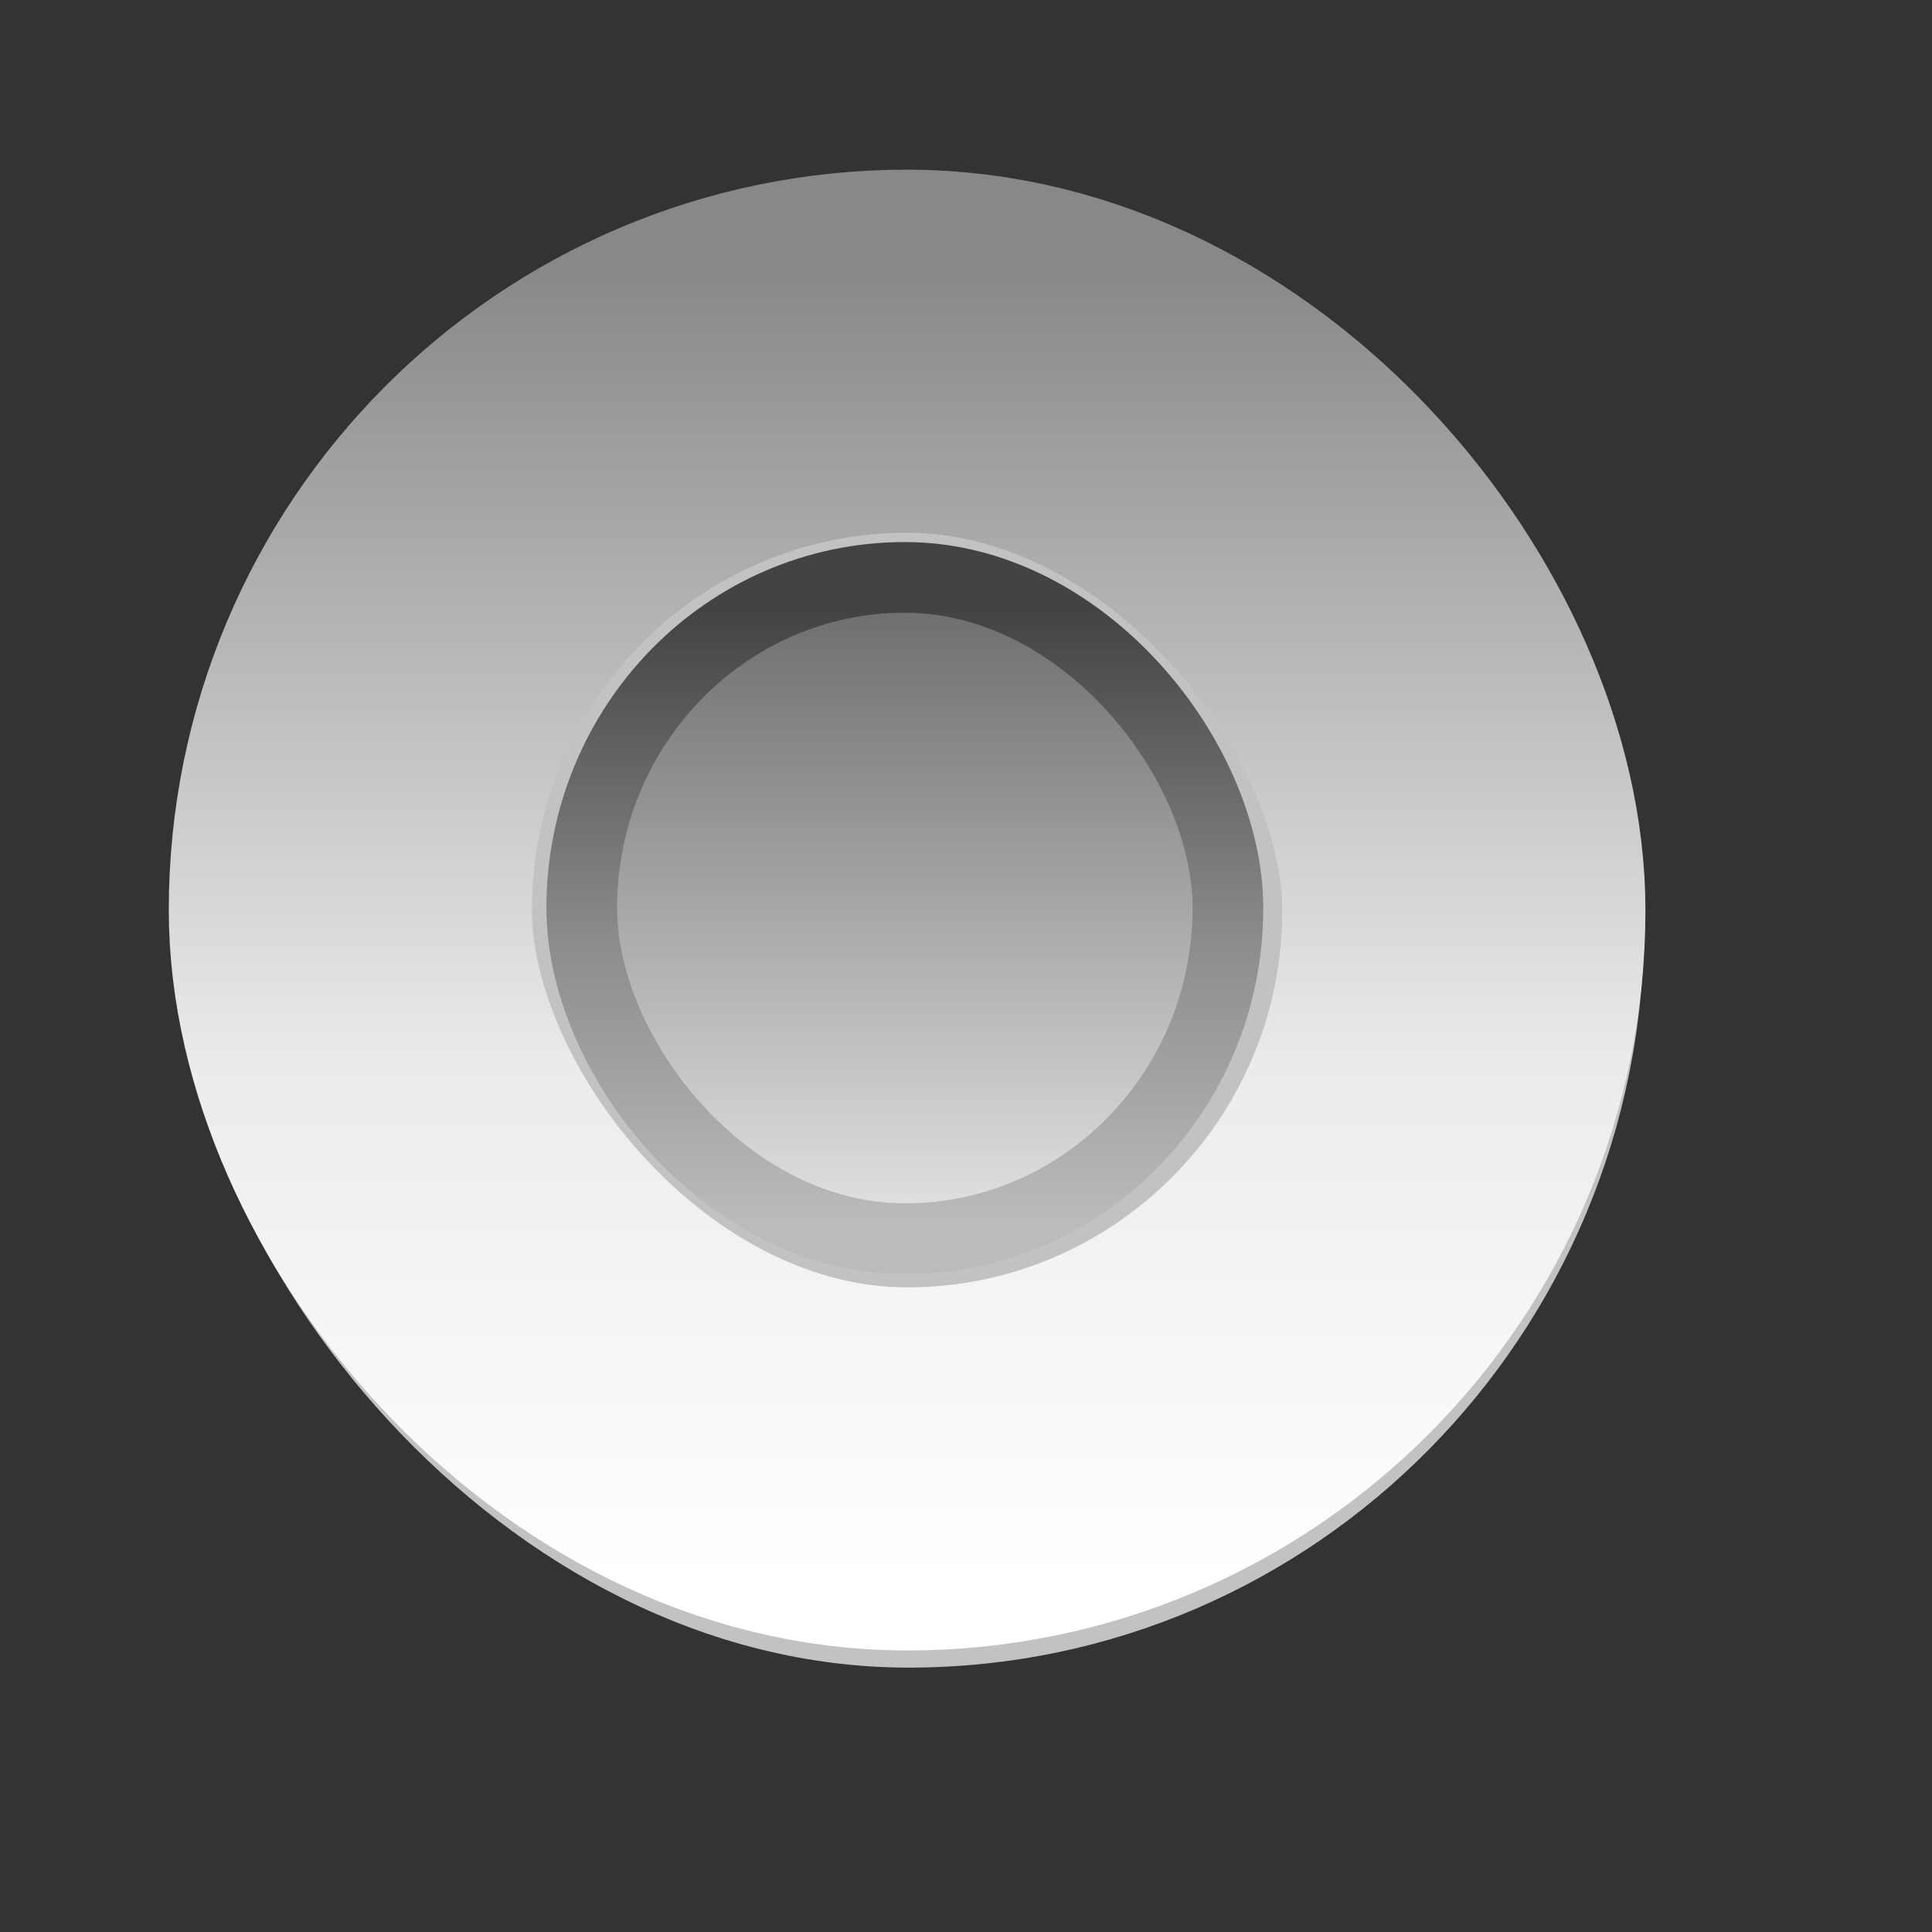 <?xml version="1.0" encoding="UTF-8" standalone="no"?>
<!-- Created with Inkscape (http://www.inkscape.org/) -->
<svg
   xmlns:dc="http://purl.org/dc/elements/1.1/"
   xmlns:cc="http://web.resource.org/cc/"
   xmlns:rdf="http://www.w3.org/1999/02/22-rdf-syntax-ns#"
   xmlns:svg="http://www.w3.org/2000/svg"
   xmlns="http://www.w3.org/2000/svg"
   xmlns:xlink="http://www.w3.org/1999/xlink"
   xmlns:sodipodi="http://inkscape.sourceforge.net/DTD/sodipodi-0.dtd"
   xmlns:inkscape="http://www.inkscape.org/namespaces/inkscape"
   id="svg1"
   sodipodi:version="0.32"
   inkscape:version="0.42"
   width="23pt"
   height="23pt"
   sodipodi:docbase="/root/.themes/Aqua-Graphite-Advanced/metacity-1"
   sodipodi:docname="press.svg"
   inkscape:export-filename="/root/.themes/Aqua-Advanced/metacity-1/act.png"
   inkscape:export-xdpi="72.000000"
   inkscape:export-ydpi="72.000000">
  <rect width="100%" height="100%" fill="#333333" stroke="none"/>
  <defs
     id="defs3">
    <linearGradient
       id="linearGradient2056">
      <stop
         style="stop-color:#434343;stop-opacity:1;"
         offset="0"
         id="stop2058" />
      <stop
         id="stop2064"
         offset="0.534"
         style="stop-color:#8b8b8b;stop-opacity:1;" />
      <stop
         style="stop-color:#bbbbbb;stop-opacity:1;"
         offset="1"
         id="stop2060" />
    </linearGradient>
    <linearGradient
       id="linearGradient2048">
      <stop
         style="stop-color:#6f6f6f;stop-opacity:1;"
         offset="0"
         id="stop2050" />
      <stop
         style="stop-color:#e2e2e2;stop-opacity:1;"
         offset="1"
         id="stop2052" />
    </linearGradient>
    <linearGradient
       id="linearGradient1698">
      <stop
         style="stop-color:#888888;stop-opacity:1;"
         offset="0"
         id="stop1699" />
      <stop
         style="stop-color:#ebebeb;stop-opacity:1;"
         offset="0.607"
         id="stop1705" />
      <stop
         style="stop-color:#ffffff;stop-opacity:1;"
         offset="1"
         id="stop1702" />
    </linearGradient>
    <linearGradient
       inkscape:collect="always"
       xlink:href="#linearGradient1698"
       id="linearGradient1327"
       gradientUnits="userSpaceOnUse"
       gradientTransform="matrix(1.245,0,0,1.238,-4.035,-3.145)"
       x1="14.975"
       y1="6.015"
       x2="14.975"
       y2="22.738" />
    <linearGradient
       inkscape:collect="always"
       xlink:href="#linearGradient2048"
       id="linearGradient2054"
       x1="14.375"
       y1="9.183"
       x2="14.375"
       y2="20.023"
       gradientUnits="userSpaceOnUse"
       gradientTransform="matrix(0.895,0,0,0.895,1.49,1.483)" />
    <linearGradient
       inkscape:collect="always"
       xlink:href="#linearGradient2056"
       id="linearGradient2062"
       x1="14.375"
       y1="9.183"
       x2="14.375"
       y2="20.023"
       gradientUnits="userSpaceOnUse"
       gradientTransform="matrix(0.895,0,0,0.895,1.49,1.483)" />
  </defs>
  <sodipodi:namedview
     id="base"
     pagecolor="#ffffff"
     bordercolor="#666666"
     borderopacity="1.0"
     inkscape:pageopacity="0.0"
     inkscape:pageshadow="2"
     inkscape:zoom="21.495652"
     inkscape:cx="14.375000"
     inkscape:cy="14.375000"
     inkscape:window-width="872"
     inkscape:window-height="802"
     inkscape:window-x="119"
     inkscape:window-y="25"
     inkscape:current-layer="svg1" />
  <rect
     style="fill:#c2c2c2;fill-opacity:1;fill-rule:evenodd;stroke:none;stroke-width:1.2;stroke-linecap:butt;stroke-linejoin:miter;stroke-miterlimit:4;stroke-opacity:1"
     id="rect2966"
     width="23.35"
     height="23.618"
     x="2.747"
     y="2.852"
     rx="11.675"
     ry="11.809" />
  <rect
     style="fill:none;fill-opacity:1;fill-rule:evenodd;stroke:url(#linearGradient1327);stroke-width:5.764;stroke-linecap:butt;stroke-linejoin:miter;stroke-miterlimit:4;stroke-dasharray:none;stroke-opacity:1"
     id="rect2355"
     width="17.675"
     height="17.741"
     x="5.561"
     y="5.575"
     ry="9.064"
     rx="9.03" />
  <rect
     style="fill:url(#linearGradient2054);fill-opacity:1;fill-rule:evenodd;stroke:url(#linearGradient2062);stroke-width:1.122;stroke-linecap:butt;stroke-linejoin:miter;stroke-miterlimit:4;stroke-opacity:1"
     id="rect2353"
     width="10.257"
     height="10.497"
     x="9.234"
     y="9.165"
     ry="6.222"
     rx="6.08" />
</svg>
